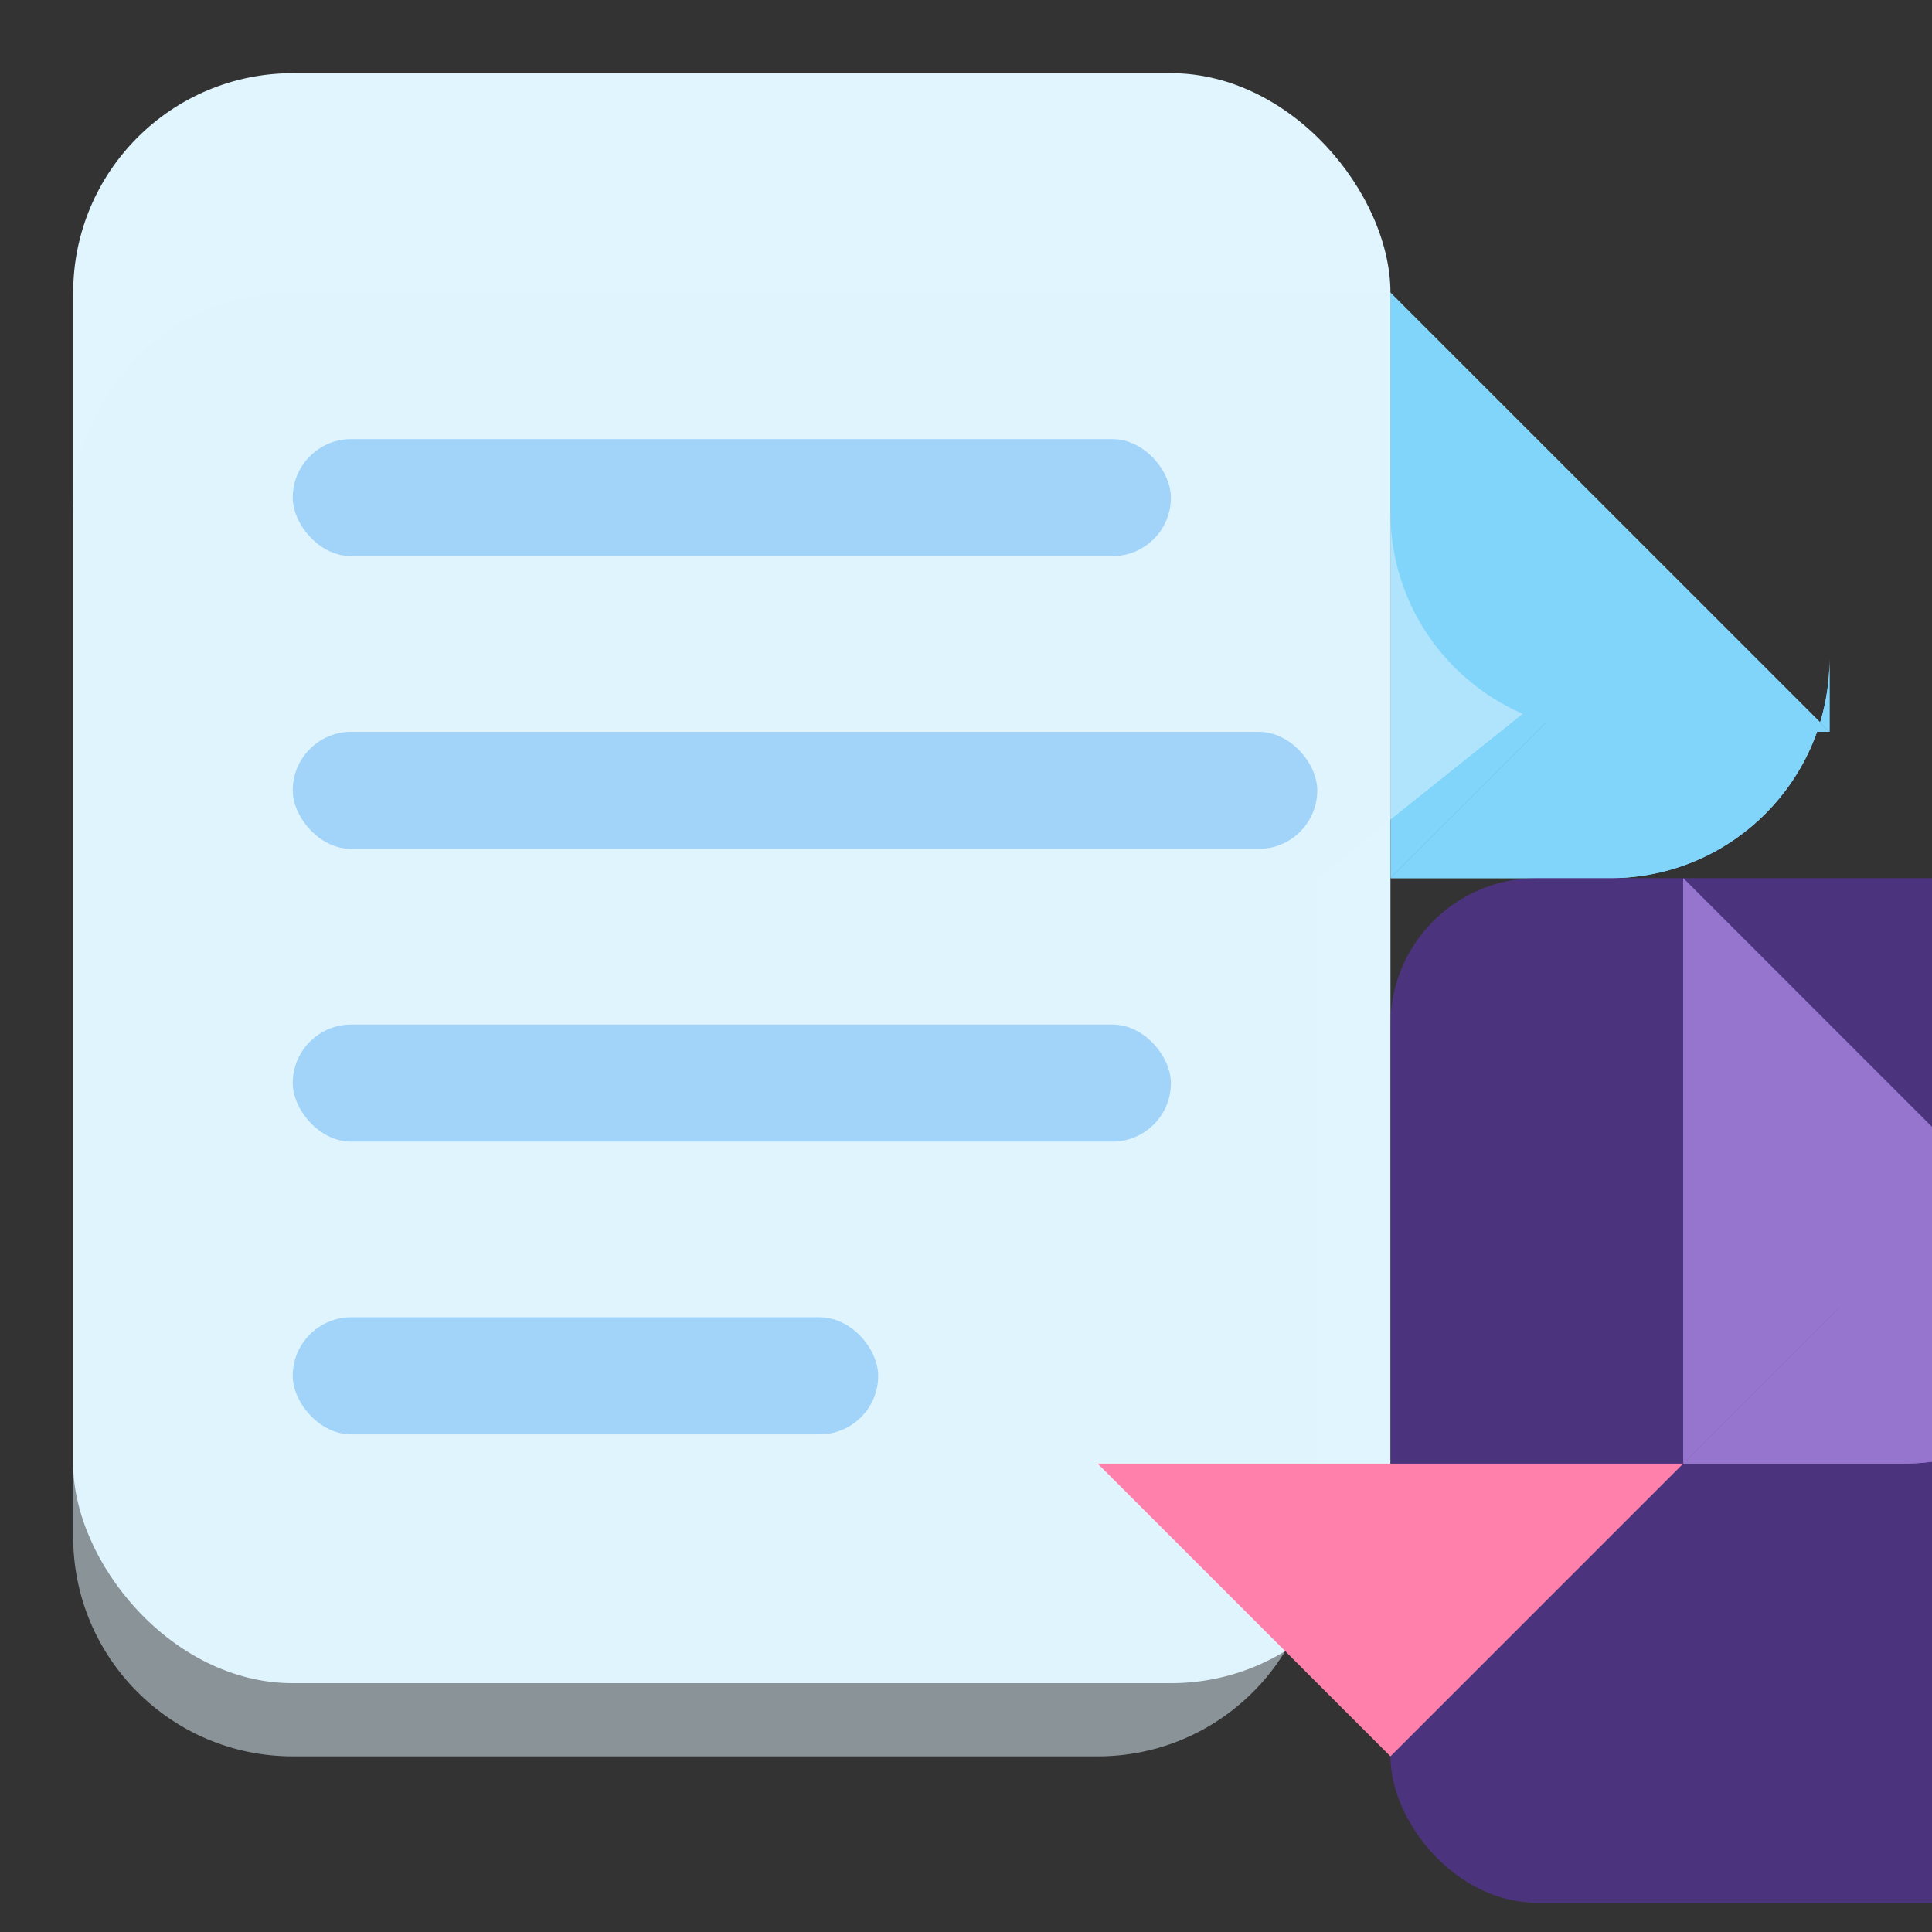 <svg width="264" height="264" viewBox="0 0 264 264" fill="none" xmlns="http://www.w3.org/2000/svg">
<rect x="0" y="0" width="264" height="264" fill="#333333" stroke="none"/>
<rect x="10" y="10" width="180" height="220" rx="30" fill="#E1F5FE"/>
<path d="M190 40L230 80L190 120V40Z" fill="#81D4FA"/>
<rect x="40" y="60" width="120" height="16" rx="8" fill="#64B5F6"/>
<rect x="40" y="100" width="140" height="16" rx="8" fill="#64B5F6"/>
<rect x="40" y="140" width="120" height="16" rx="8" fill="#64B5F6"/>
<rect x="40" y="180" width="80" height="16" rx="8" fill="#64B5F6"/>
<path d="M230 80L190 40H40C23.431 40 10 53.431 10 70V210C10 226.569 23.431 240 40 240H150C166.569 240 180 226.569 180 210V120L230 80Z" fill="#E1F5FE" fill-opacity="0.5"/>
<path d="M230 80L190 40V70C190 86.569 203.431 100 220 100H250L230 80Z" fill="#81D4FA"/>
<path d="M250 100L230 80L190 120H220C236.569 120 250 106.569 250 90V100Z" fill="#81D4FA"/>
<path d="M250 100L230 80L190 120H220C236.569 120 250 106.569 250 90V100Z" fill="#81D4FA"/>
<rect x="190" y="120" width="100" height="140" rx="20" fill="#5E35B1" fill-opacity="0.6"/>
<path d="M230 120L270 160L230 200V120Z" fill="#9575CD"/>
<path d="M270 160L230 120V150C230 166.569 243.431 180 260 180H290L270 160Z" fill="#9575CD"/>
<path d="M290 180L270 160L230 200H260C276.569 200 290 186.569 290 170V180Z" fill="#9575CD"/>
<path d="M290 180L270 160L230 200H260C276.569 200 290 186.569 290 170V180Z" fill="#9575CD"/>
<path d="M230 200L190 240L150 200H230Z" fill="#FF80AB"/>
</svg>
